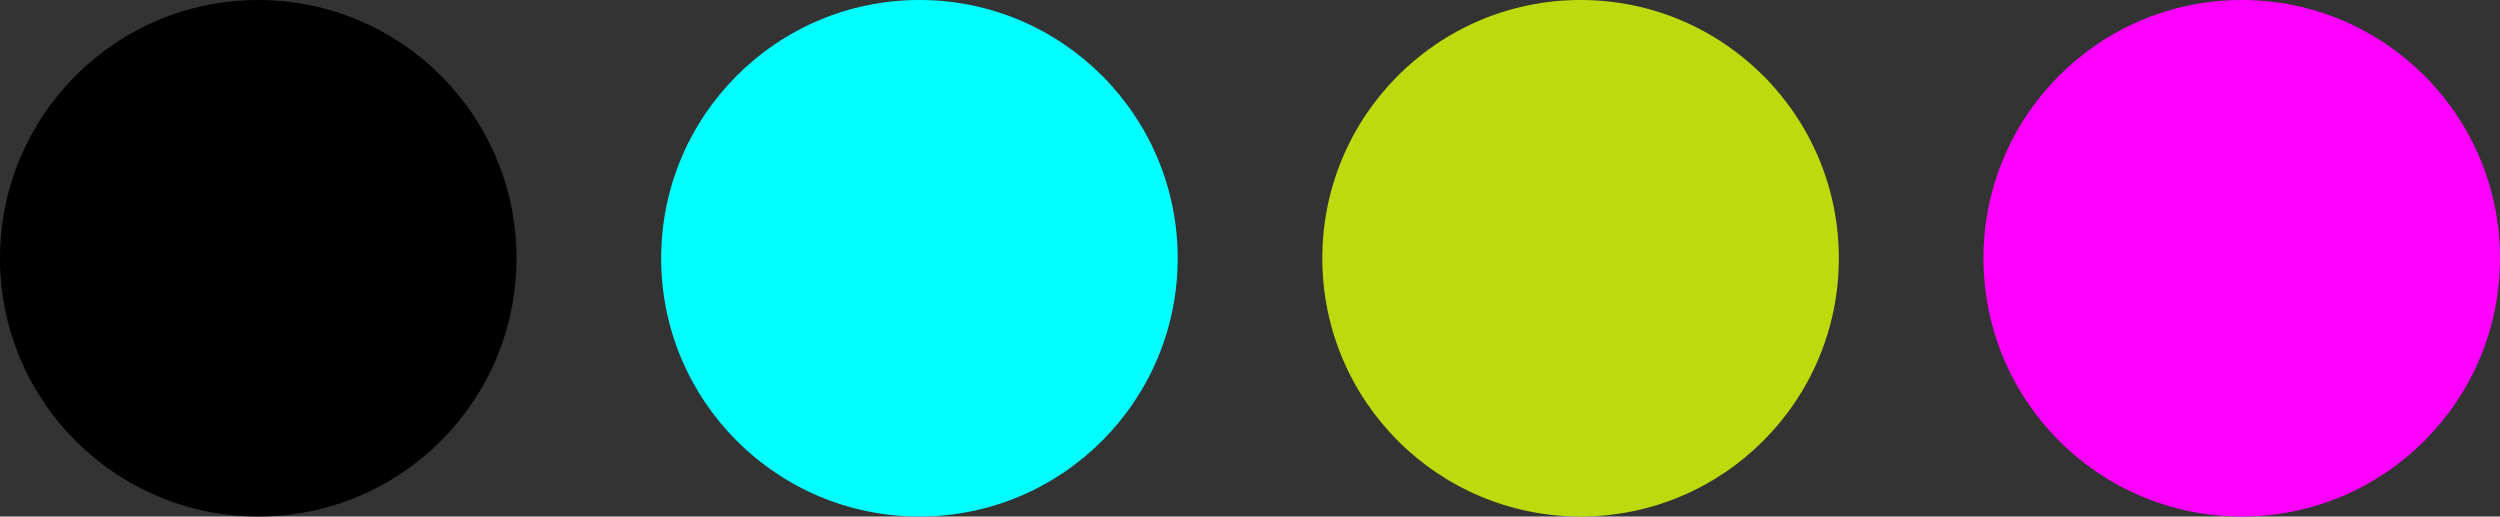 <svg width="242" height="50" viewBox="0 0 242 50" fill="none" xmlns="http://www.w3.org/2000/svg">
<rect x="0" y="0" width="242" height="50" fill="#333333" stroke="none"/>
<circle cx="25" cy="25" r="25" fill="black"/>
<circle cx="89" cy="25" r="25" fill="#00FFFF"/>
<circle cx="153" cy="25" r="25" fill="#DBFE06" fill-opacity="0.82"/>
<circle cx="217" cy="25" r="25" fill="#FF00FF"/>
</svg>
